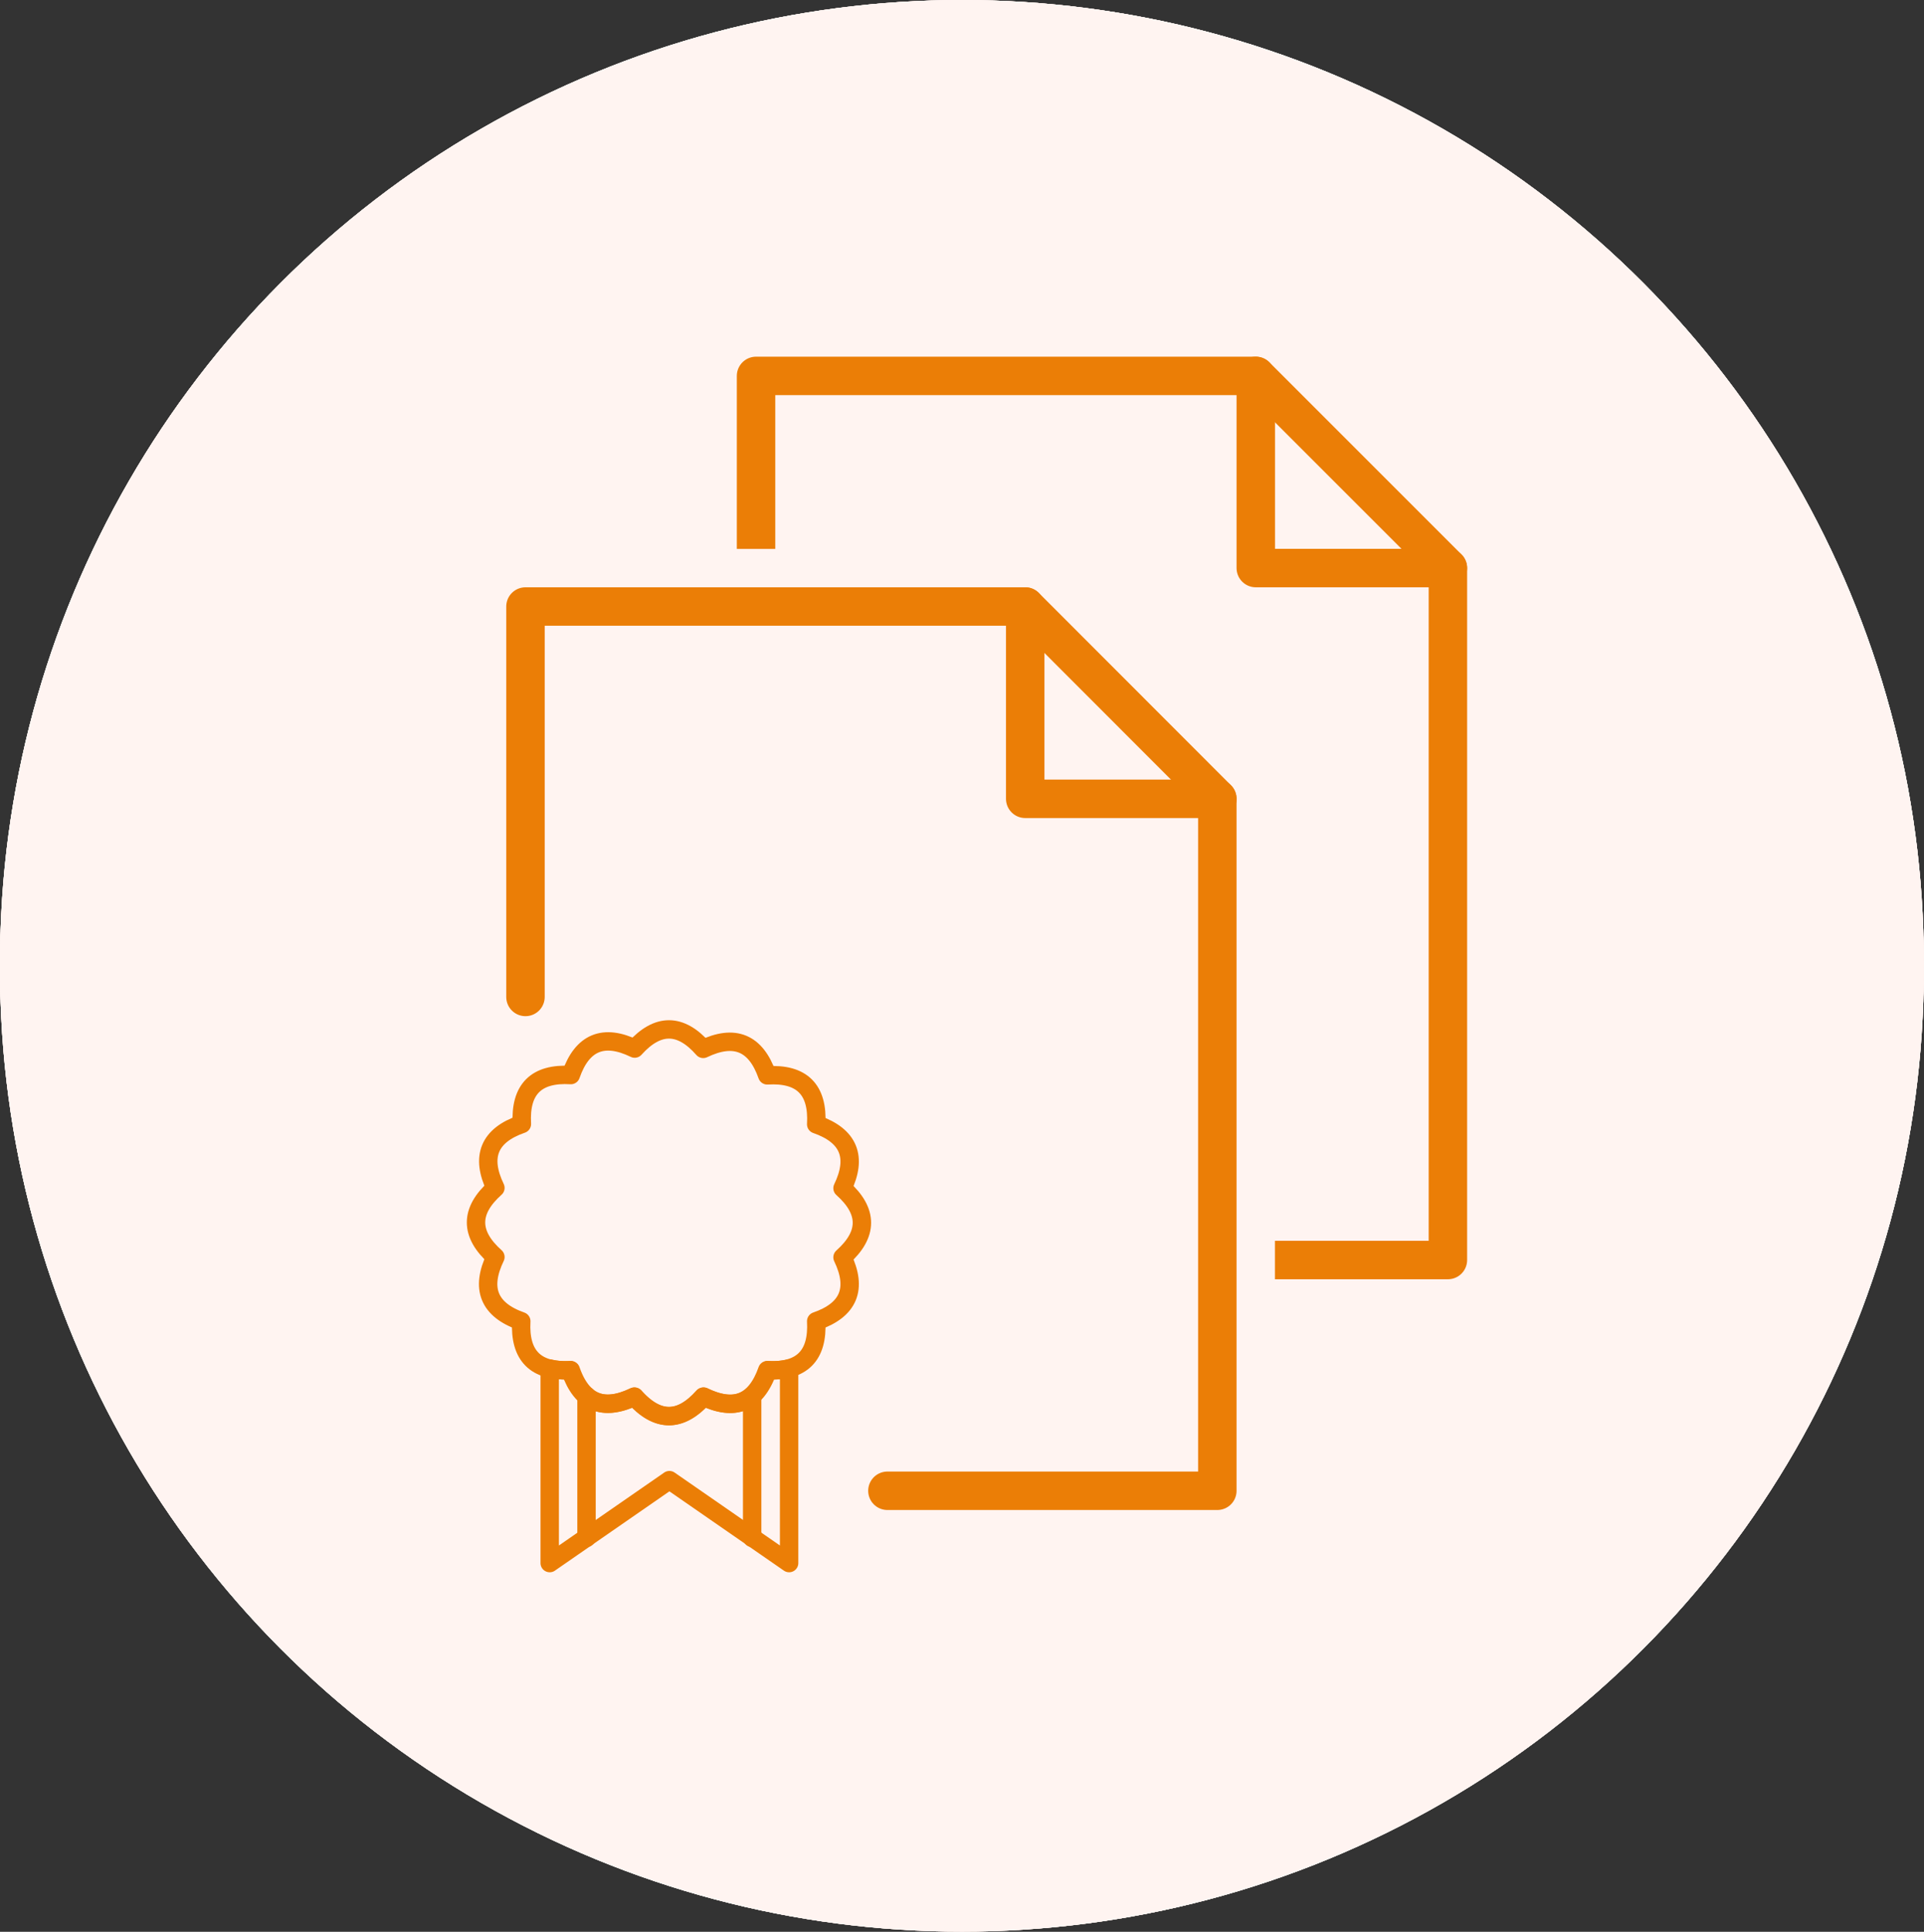 <svg xmlns="http://www.w3.org/2000/svg" viewBox="0 0 128.59 129.09"><rect x="0" y="0" width="128.59" height="129.09" fill="#333333" stroke="none"/><defs><style>.cls-1{fill:#fff4f1}.cls-2,.cls-3,.cls-4{fill:none;stroke:#eb7e06;stroke-linejoin:round}.cls-2,.cls-3{stroke-linecap:round}.cls-2{stroke-width:1.23px}.cls-3,.cls-4{stroke-width:2.57px}</style></defs><g id="Слой_2" data-name="Слой 2"><g id="СТАТЬ_ДИЛЕРОМ_ВИДЕО" data-name="СТАТЬ ДИЛЕРОМ+ВИДЕО"><circle class="cls-1" cx="64.29" cy="64.29" r="64.29"/><path class="cls-2" d="M39.2 92.77v9.5m11.07-9.5v9.5M47 69.59c2.09-1 3.51-.42 4.28 1.77q3.47-.21 3.27 3.27 3.27 1.14 1.76 4.27 2.59 2.31 0 4.62 1.51 3.14-1.76 4.27.19 3.46-3.27 3.27c-.77 2.19-2.19 2.78-4.28 1.77q-2.31 2.6-4.62 0c-2.08 1-3.51.42-4.27-1.77q-3.46.19-3.27-3.27-3.29-1.14-1.77-4.27-2.59-2.31 0-4.62-1.51-3.14 1.77-4.27-.2-3.48 3.27-3.27c.76-2.19 2.19-2.78 4.27-1.77q2.35-2.59 4.62 0z"/><path class="cls-2" d="M51.32 91.06c-.77 2.19-2.19 2.78-4.28 1.77q-2.31 2.6-4.62 0c-2.08 1-3.51.42-4.27-1.77a4.75 4.75 0 01-1.41-.06v13l8-5.54 8 5.54V91a4.78 4.78 0 01-1.42.06z"/><path class="cls-3" d="M35.12 66.12V40.03h33.4l12.84 12.85v46.24H59.31"/><path class="cls-3" d="M68.52 40.03v12.85h12.84"/><path class="cls-4" d="M85.21 83.7h11.56V37.46L83.93 24.62h-33.4v11.56"/><path class="cls-3" d="M83.93 24.62v12.84h12.84"/><circle class="cls-1" cx="64.29" cy="64.29" r="64.29"/><path class="cls-2" d="M39.2 92.77v9.5m11.07-9.5v9.5M47 69.59c2.09-1 3.51-.42 4.28 1.77q3.47-.21 3.27 3.27 3.27 1.14 1.76 4.27 2.59 2.31 0 4.62 1.51 3.14-1.76 4.27.19 3.46-3.27 3.27c-.77 2.19-2.19 2.78-4.28 1.77q-2.31 2.6-4.62 0c-2.08 1-3.51.42-4.27-1.77q-3.46.19-3.27-3.27-3.29-1.14-1.77-4.27-2.59-2.31 0-4.62-1.51-3.14 1.77-4.27-.2-3.48 3.27-3.27c.76-2.19 2.19-2.78 4.27-1.77q2.35-2.59 4.62 0z"/><path class="cls-2" d="M51.32 91.06c-.77 2.19-2.19 2.78-4.28 1.77q-2.31 2.6-4.62 0c-2.08 1-3.51.42-4.27-1.77a4.75 4.75 0 01-1.41-.06v13l8-5.54 8 5.54V91a4.78 4.78 0 01-1.42.06z"/><path class="cls-3" d="M35.12 66.12V40.03h33.4l12.84 12.85v46.24H59.31"/><path class="cls-3" d="M68.52 40.03v12.85h12.84"/><path class="cls-4" d="M85.21 83.7h11.56V37.46L83.93 24.62h-33.4v11.56"/><path class="cls-3" d="M83.93 24.62v12.84h12.84"/><circle class="cls-1" cx="64.29" cy="64.29" r="64.29"/><path class="cls-2" d="M39.2 92.77v9.5m11.07-9.5v9.5M47 69.59c2.09-1 3.51-.42 4.28 1.77q3.47-.21 3.27 3.27 3.27 1.14 1.76 4.27 2.59 2.31 0 4.62 1.51 3.14-1.76 4.27.19 3.46-3.27 3.27c-.77 2.19-2.19 2.78-4.28 1.77q-2.31 2.6-4.62 0c-2.08 1-3.51.42-4.27-1.77q-3.46.19-3.27-3.27-3.29-1.14-1.77-4.27-2.59-2.31 0-4.62-1.51-3.14 1.77-4.27-.2-3.48 3.27-3.27c.76-2.19 2.19-2.78 4.27-1.77q2.35-2.59 4.62 0z"/><path class="cls-2" d="M51.32 91.06c-.77 2.19-2.19 2.78-4.28 1.77q-2.31 2.6-4.62 0c-2.08 1-3.51.42-4.27-1.77a4.75 4.75 0 01-1.41-.06v13l8-5.54 8 5.54V91a4.78 4.78 0 01-1.42.06z"/><path class="cls-3" d="M35.12 66.12V40.03h33.4l12.84 12.85v46.24H59.31"/><path class="cls-3" d="M68.52 40.03v12.85h12.84"/><path class="cls-4" d="M85.21 83.7h11.56V37.46L83.93 24.62h-33.4v11.56"/><path class="cls-3" d="M83.93 24.62v12.84h12.84"/><circle class="cls-1" cx="64.29" cy="64.29" r="64.29"/><path class="cls-2" d="M39.2 92.77v9.5m11.07-9.5v9.5M47 69.59c2.09-1 3.51-.42 4.28 1.77q3.47-.21 3.27 3.27 3.27 1.14 1.76 4.27 2.59 2.31 0 4.62 1.51 3.14-1.76 4.27.19 3.46-3.27 3.27c-.77 2.19-2.19 2.78-4.28 1.77q-2.31 2.6-4.62 0c-2.08 1-3.51.42-4.27-1.77q-3.46.19-3.27-3.27-3.29-1.14-1.77-4.27-2.59-2.31 0-4.62-1.51-3.14 1.77-4.27-.2-3.48 3.27-3.27c.76-2.19 2.19-2.78 4.27-1.77q2.35-2.59 4.62 0z"/><path class="cls-2" d="M51.32 91.06c-.77 2.19-2.19 2.78-4.28 1.77q-2.31 2.6-4.62 0c-2.08 1-3.51.42-4.27-1.77a4.75 4.75 0 01-1.41-.06v13l8-5.54 8 5.54V91a4.78 4.78 0 01-1.42.06z"/><path class="cls-3" d="M35.12 66.12V40.03h33.4l12.84 12.85v46.24H59.31"/><path class="cls-3" d="M68.52 40.03v12.85h12.84"/><path class="cls-4" d="M85.21 83.7h11.56V37.46L83.93 24.62h-33.4v11.56"/><path class="cls-3" d="M83.93 24.62v12.84h12.84"/><circle class="cls-1" cx="64.29" cy="64.79" r="64.29"/><path class="cls-2" d="M39.2 93.27v9.5m11.07-9.5v9.5M47 70.09c2.09-1 3.51-.42 4.28 1.77q3.47-.21 3.27 3.27 3.27 1.14 1.76 4.27 2.59 2.31 0 4.62 1.51 3.14-1.76 4.27.19 3.46-3.27 3.27c-.77 2.19-2.19 2.78-4.28 1.77q-2.31 2.6-4.62 0c-2.08 1-3.51.42-4.27-1.77q-3.46.19-3.27-3.27-3.25-1.14-1.73-4.29-2.59-2.31 0-4.62-1.51-3.14 1.77-4.27-.2-3.48 3.27-3.27c.76-2.19 2.19-2.78 4.27-1.77q2.31-2.57 4.58.02z"/><path class="cls-2" d="M51.32 91.56c-.77 2.19-2.19 2.78-4.28 1.77q-2.31 2.6-4.62 0c-2.08 1-3.51.42-4.27-1.77a4.75 4.75 0 01-1.41-.11v13l8-5.54 8 5.54v-13a4.78 4.78 0 01-1.42.11z"/><path class="cls-3" d="M35.12 66.62V40.53h33.4l12.84 12.85v46.24H59.31"/><path class="cls-3" d="M68.52 40.53v12.85h12.84"/><path class="cls-4" d="M85.21 84.2h11.56V37.96L83.93 25.12h-33.4v11.56"/><path class="cls-3" d="M83.93 25.12v12.84h12.84"/><circle class="cls-1" cx="64.29" cy="64.79" r="64.29"/><path class="cls-2" d="M39.2 93.27v9.5m11.07-9.5v9.5M47 70.09c2.09-1 3.51-.42 4.28 1.77q3.47-.21 3.27 3.27 3.27 1.14 1.76 4.27 2.59 2.31 0 4.62 1.51 3.14-1.76 4.27.19 3.46-3.27 3.27c-.77 2.19-2.19 2.78-4.28 1.77q-2.31 2.6-4.62 0c-2.08 1-3.51.42-4.27-1.77q-3.46.19-3.27-3.27-3.25-1.14-1.73-4.29-2.59-2.31 0-4.62-1.51-3.14 1.77-4.27-.2-3.48 3.27-3.27c.76-2.19 2.19-2.78 4.27-1.77q2.31-2.57 4.58.02z"/><path class="cls-2" d="M51.32 91.56c-.77 2.19-2.19 2.78-4.28 1.77q-2.31 2.6-4.62 0c-2.08 1-3.51.42-4.27-1.77a4.75 4.75 0 01-1.41-.11v13l8-5.54 8 5.54v-13a4.78 4.78 0 01-1.42.11z"/><path class="cls-3" d="M35.12 66.62V40.53h33.4l12.84 12.85v46.24H59.31"/><path class="cls-3" d="M68.52 40.53v12.85h12.84"/><path class="cls-4" d="M85.21 84.2h11.56V37.96L83.93 25.12h-33.4v11.56"/><path class="cls-3" d="M83.93 25.12v12.84h12.84"/><circle class="cls-1" cx="64.29" cy="64.79" r="64.29"/><path class="cls-2" d="M39.2 93.27v9.5m11.07-9.5v9.5M47 70.09c2.09-1 3.51-.42 4.28 1.77q3.47-.21 3.27 3.27 3.27 1.14 1.76 4.27 2.59 2.31 0 4.62 1.51 3.14-1.76 4.27.19 3.46-3.27 3.27c-.77 2.19-2.19 2.78-4.28 1.77q-2.31 2.6-4.62 0c-2.08 1-3.51.42-4.27-1.77q-3.46.19-3.27-3.27-3.25-1.14-1.73-4.29-2.59-2.31 0-4.62-1.51-3.14 1.77-4.27-.2-3.48 3.27-3.27c.76-2.19 2.19-2.78 4.27-1.77q2.31-2.57 4.58.02z"/><path class="cls-2" d="M51.32 91.56c-.77 2.19-2.19 2.78-4.28 1.77q-2.31 2.6-4.62 0c-2.08 1-3.51.42-4.27-1.77a4.75 4.75 0 01-1.41-.11v13l8-5.54 8 5.54v-13a4.78 4.78 0 01-1.42.11z"/><path class="cls-3" d="M35.12 66.62V40.53h33.4l12.84 12.85v46.24H59.31"/><path class="cls-3" d="M68.52 40.53v12.85h12.84"/><path class="cls-4" d="M85.21 84.2h11.56V37.96L83.93 25.12h-33.4v11.56"/><path class="cls-3" d="M83.93 25.12v12.84h12.84"/><circle class="cls-1" cx="64.29" cy="64.79" r="64.29"/><path class="cls-2" d="M39.2 93.27v9.5m11.07-9.5v9.5M47 70.09c2.09-1 3.51-.42 4.28 1.77q3.47-.21 3.27 3.27 3.27 1.14 1.76 4.27 2.59 2.31 0 4.62 1.51 3.14-1.76 4.27.19 3.46-3.27 3.27c-.77 2.19-2.19 2.78-4.28 1.77q-2.31 2.6-4.62 0c-2.08 1-3.51.42-4.27-1.77q-3.46.19-3.27-3.27-3.25-1.14-1.73-4.29-2.59-2.31 0-4.62-1.51-3.14 1.77-4.27-.2-3.48 3.27-3.27c.76-2.19 2.19-2.78 4.27-1.77q2.31-2.57 4.58.02z"/><path class="cls-2" d="M51.32 91.56c-.77 2.19-2.19 2.78-4.28 1.77q-2.31 2.6-4.62 0c-2.08 1-3.51.42-4.27-1.77a4.75 4.75 0 01-1.41-.11v13l8-5.54 8 5.54v-13a4.78 4.78 0 01-1.42.11z"/><path class="cls-3" d="M35.12 66.62V40.53h33.4l12.84 12.85v46.24H59.31"/><path class="cls-3" d="M68.52 40.53v12.85h12.84"/><path class="cls-4" d="M85.21 84.2h11.56V37.96L83.93 25.12h-33.4v11.56"/><path class="cls-3" d="M83.93 25.12v12.84h12.84"/></g></g></svg>